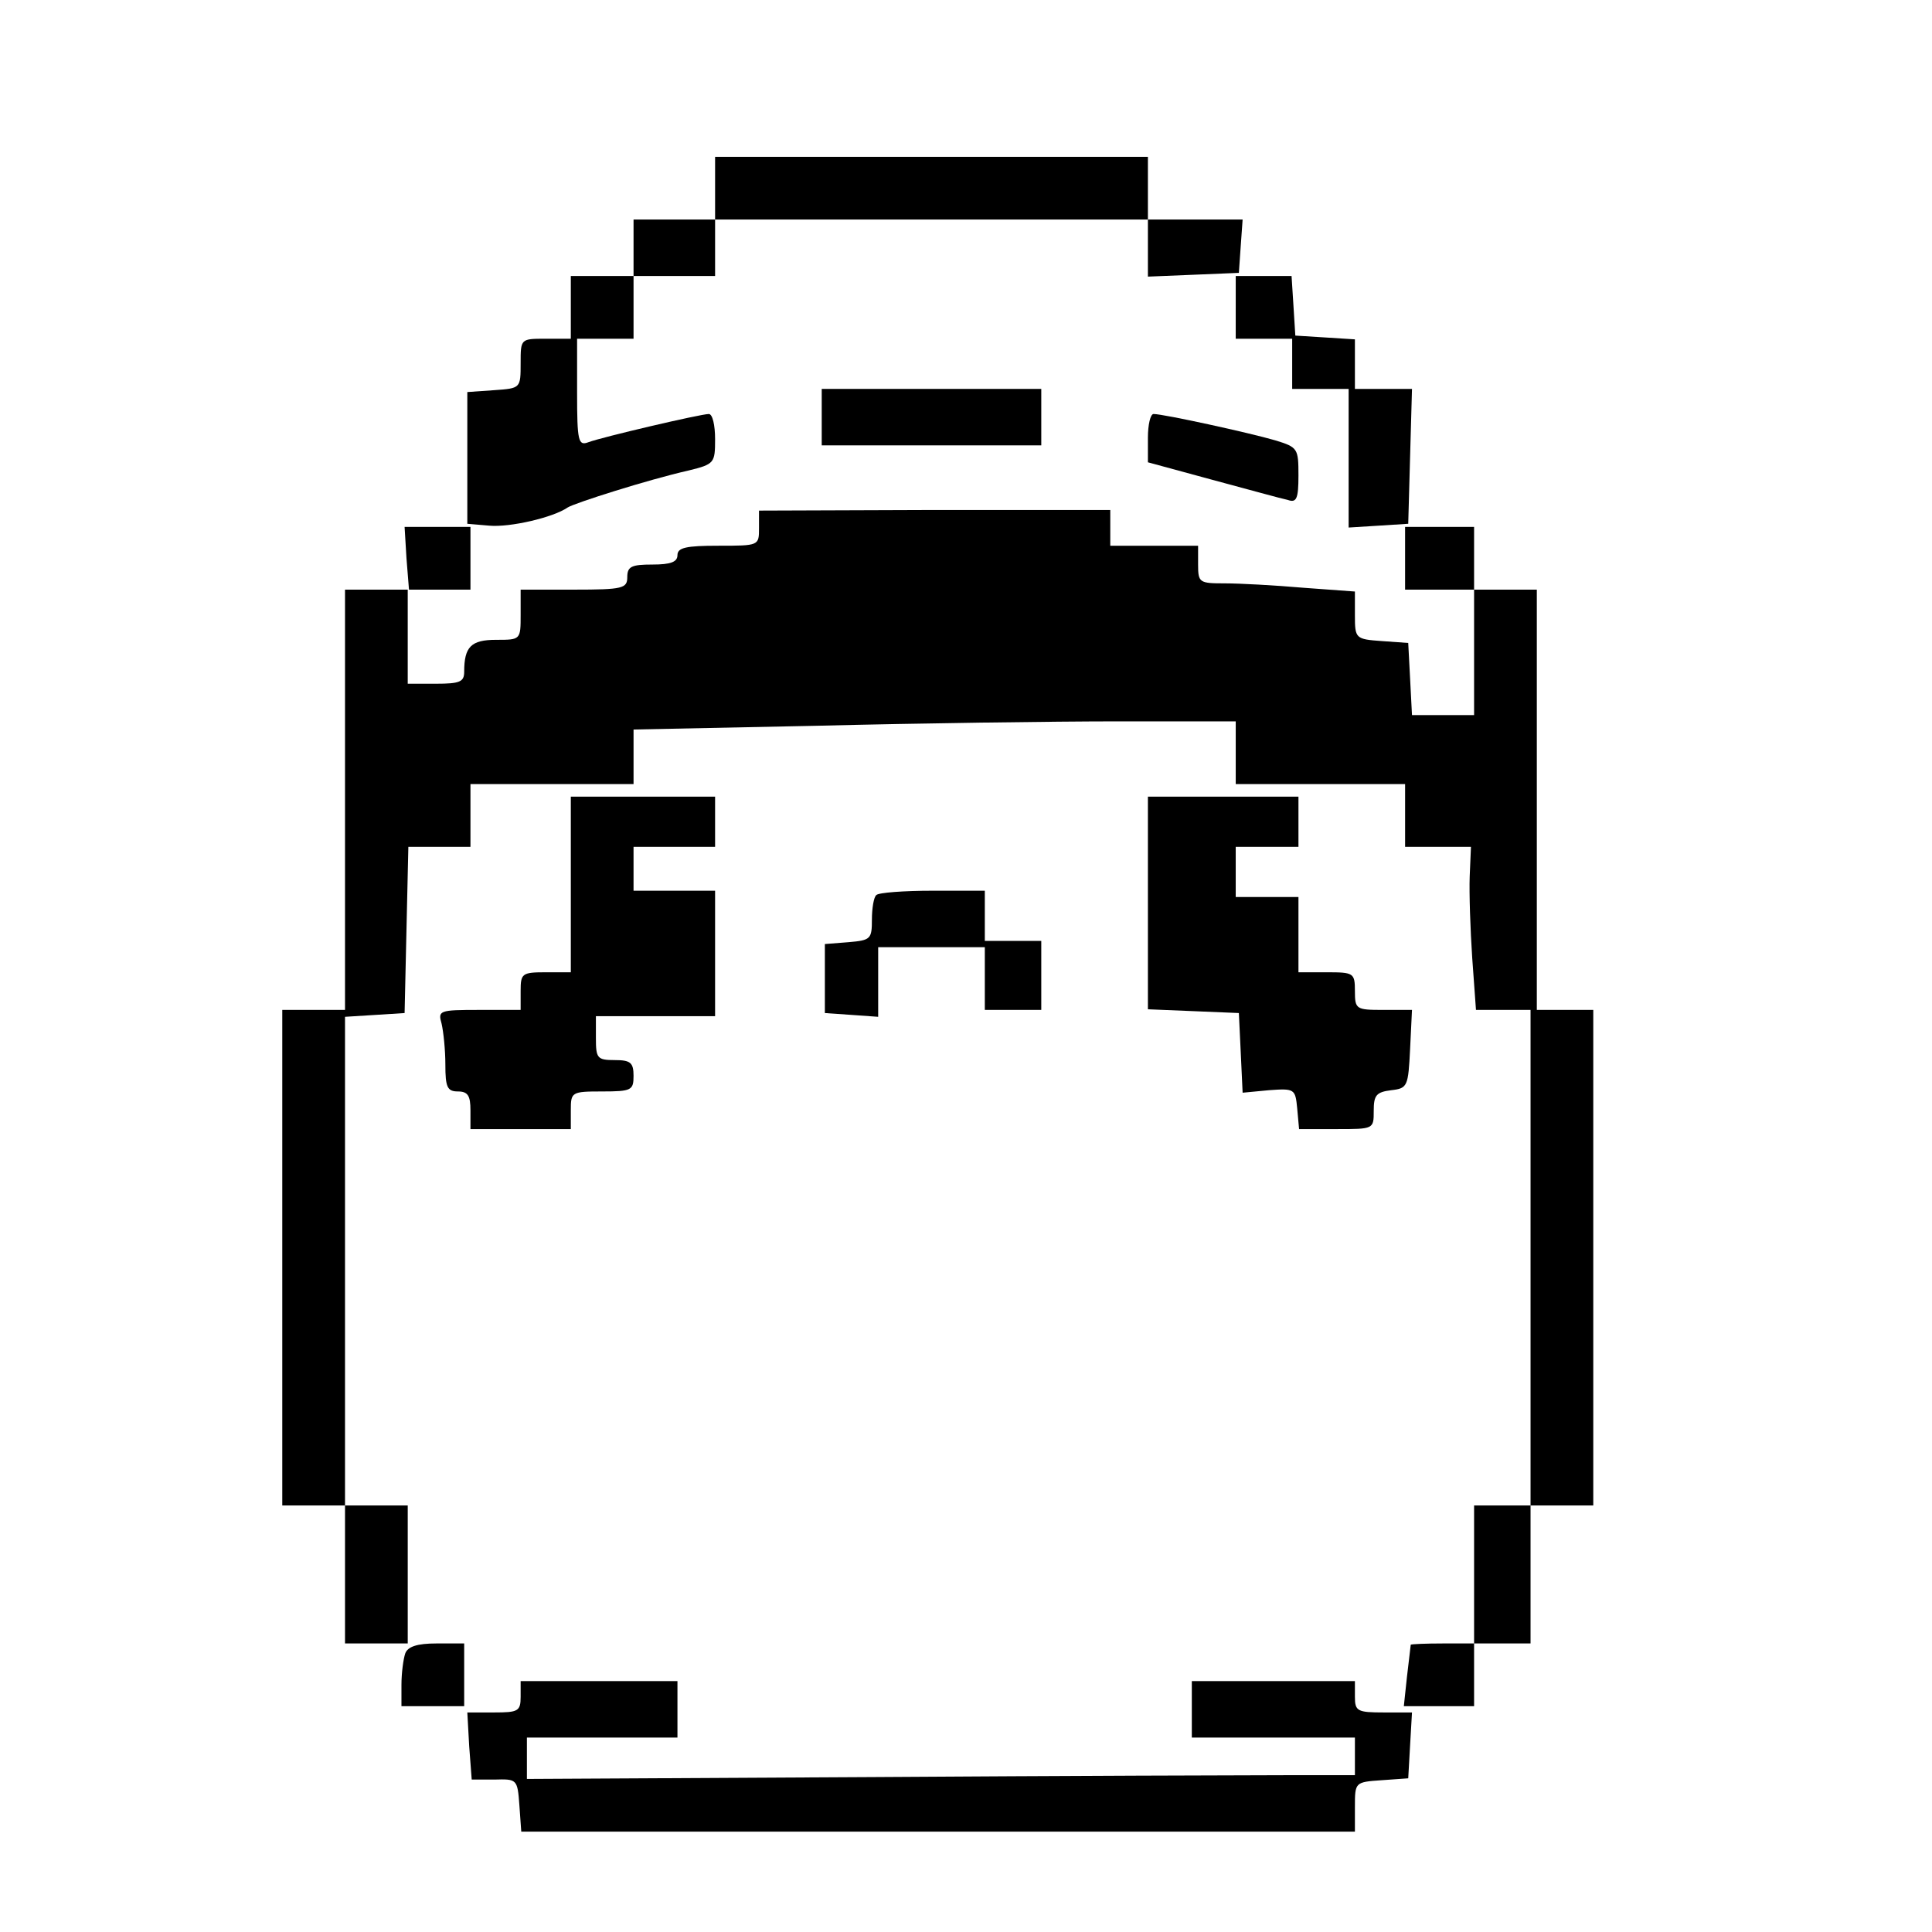 <?xml version="1.0" standalone="no"?>
<!DOCTYPE svg PUBLIC "-//W3C//DTD SVG 20010904//EN"
 "http://www.w3.org/TR/2001/REC-SVG-20010904/DTD/svg10.dtd">
<svg version="1.0" xmlns="http://www.w3.org/2000/svg"
 width="308pt" height="308pt" viewBox="0 0 308 308"
 preserveAspectRatio="xMidYMid meet">
<g transform="translate(0,308) scale(0.1,-0.1)"
fill="#000000" stroke="none">
<path d="M1140 2780 l0 -50 -65 0 -65 0 0 -45 0 -45 -50 0 -50 0 0 -50 0 -50
-40 0 c-40 0 -40 0 -40 -39 0 -40 0 -40 -42 -43 l-43 -3 0 -105 0 -105 35 -3
c33 -3 102 13 125 29 11 7 127 44 193 59 41 10 42 12 42 50 0 22 -4 40 -10 40
-13 0 -171 -37 -192 -45 -16 -6 -18 1 -18 79 l0 86 45 0 45 0 0 50 0 50 65 0
65 0 0 45 0 45 345 0 345 0 0 -45 0 -46 73 3 72 3 3 43 3 42 -75 0 -76 0 0 50
0 50 -345 0 -345 0 0 -50z"/>
<path d="M1970 2590 l0 -50 45 0 45 0 0 -40 0 -40 45 0 45 0 0 -111 0 -110 48
3 47 3 3 108 3 107 -46 0 -45 0 0 39 0 40 -47 3 -48 3 -3 48 -3 47 -45 0 -44
0 0 -50z"/>
<path d="M1310 2415 l0 -45 175 0 175 0 0 45 0 45 -175 0 -175 0 0 -45z"/>
<path d="M1830 2382 l0 -39 103 -28 c56 -15 110 -30 120 -32 14 -5 17 2 17 39
0 43 -1 45 -37 56 -41 12 -178 42 -194 42 -5 0 -9 -17 -9 -38z"/>
<path d="M1210 2238 c0 -28 0 -28 -65 -28 -51 0 -65 -3 -65 -15 0 -11 -11 -15
-40 -15 -33 0 -40 -3 -40 -20 0 -18 -7 -20 -85 -20 l-85 0 0 -40 c0 -40 0 -40
-39 -40 -40 0 -51 -11 -51 -51 0 -16 -7 -19 -45 -19 l-45 0 0 75 0 75 50 0 50
0 0 50 0 50 -52 0 -53 0 3 -50 4 -50 -51 0 -51 0 0 -335 0 -335 -50 0 -50 0 0
-395 0 -395 50 0 50 0 0 -110 0 -110 50 0 50 0 0 110 0 110 -50 0 -50 0 0 389
0 390 48 3 47 3 3 133 3 132 49 0 50 0 0 50 0 50 130 0 130 0 0 43 0 44 293 6
c160 4 376 7 480 7 l187 0 0 -50 0 -50 135 0 135 0 0 -50 0 -50 53 0 52 0 -2
-47 c-1 -27 1 -85 4 -130 l6 -83 43 0 44 0 0 -395 0 -395 -45 0 -45 0 0 -110
0 -110 -50 0 c-27 0 -50 -1 -51 -2 0 -2 -3 -24 -6 -51 l-5 -47 56 0 56 0 0 50
0 50 45 0 45 0 0 110 0 110 50 0 50 0 0 395 0 395 -45 0 -45 0 0 335 0 335
-50 0 -50 0 0 50 0 50 -55 0 -55 0 0 -50 0 -50 55 0 55 0 0 -100 0 -100 -50 0
-49 0 -3 58 -3 57 -42 3 c-42 3 -43 4 -43 41 l0 38 -82 6 c-46 4 -102 7 -125
7 -41 0 -43 1 -43 30 l0 30 -70 0 -70 0 0 29 0 28 -280 0 -280 -1 0 -28z"/>
<path d="M910 1670 l0 -140 -40 0 c-38 0 -40 -2 -40 -30 l0 -30 -66 0 c-64 0
-66 -1 -60 -22 3 -13 6 -42 6 -65 0 -36 3 -43 20 -43 16 0 20 -7 20 -30 l0
-30 80 0 80 0 0 30 c0 29 1 30 50 30 47 0 50 2 50 25 0 21 -5 25 -30 25 -28 0
-30 3 -30 35 l0 35 95 0 95 0 0 100 0 100 -65 0 -65 0 0 35 0 35 65 0 65 0 0
40 0 40 -115 0 -115 0 0 -140z"/>
<path d="M1830 1640 l0 -169 73 -3 72 -3 3 -63 3 -64 42 4 c41 3 42 2 45 -29
l3 -33 60 0 c59 0 59 0 59 29 0 25 4 30 28 33 26 3 27 6 30 66 l3 62 -46 0
c-43 0 -45 1 -45 30 0 29 -2 30 -45 30 l-45 0 0 60 0 60 -50 0 -50 0 0 40 0
40 50 0 50 0 0 40 0 40 -120 0 -120 0 0 -170z"/>
<path d="M1397 1653 c-4 -3 -7 -21 -7 -39 0 -31 -2 -33 -37 -36 l-38 -3 0 -55
0 -55 43 -3 42 -3 0 55 0 56 85 0 85 0 0 -50 0 -50 45 0 45 0 0 55 0 55 -45 0
-45 0 0 40 0 40 -83 0 c-46 0 -87 -3 -90 -7z"/>
<path d="M646 444 c-3 -9 -6 -31 -6 -50 l0 -34 50 0 50 0 0 50 0 50 -44 0
c-31 0 -46 -5 -50 -16z"/>
<path d="M830 375 c0 -23 -4 -25 -42 -25 l-43 0 3 -54 4 -53 36 0 c36 1 37 1
40 -41 l3 -42 665 0 664 0 0 39 c0 40 0 40 43 43 l42 3 3 53 3 52 -45 0 c-42
0 -46 2 -46 25 l0 25 -130 0 -130 0 0 -45 0 -45 130 0 130 0 0 -30 0 -30 -107
0 c-60 0 -357 -1 -660 -3 l-553 -3 0 33 0 33 120 0 120 0 0 45 0 45 -125 0
-125 0 0 -25z"/>
</g>
</svg>
